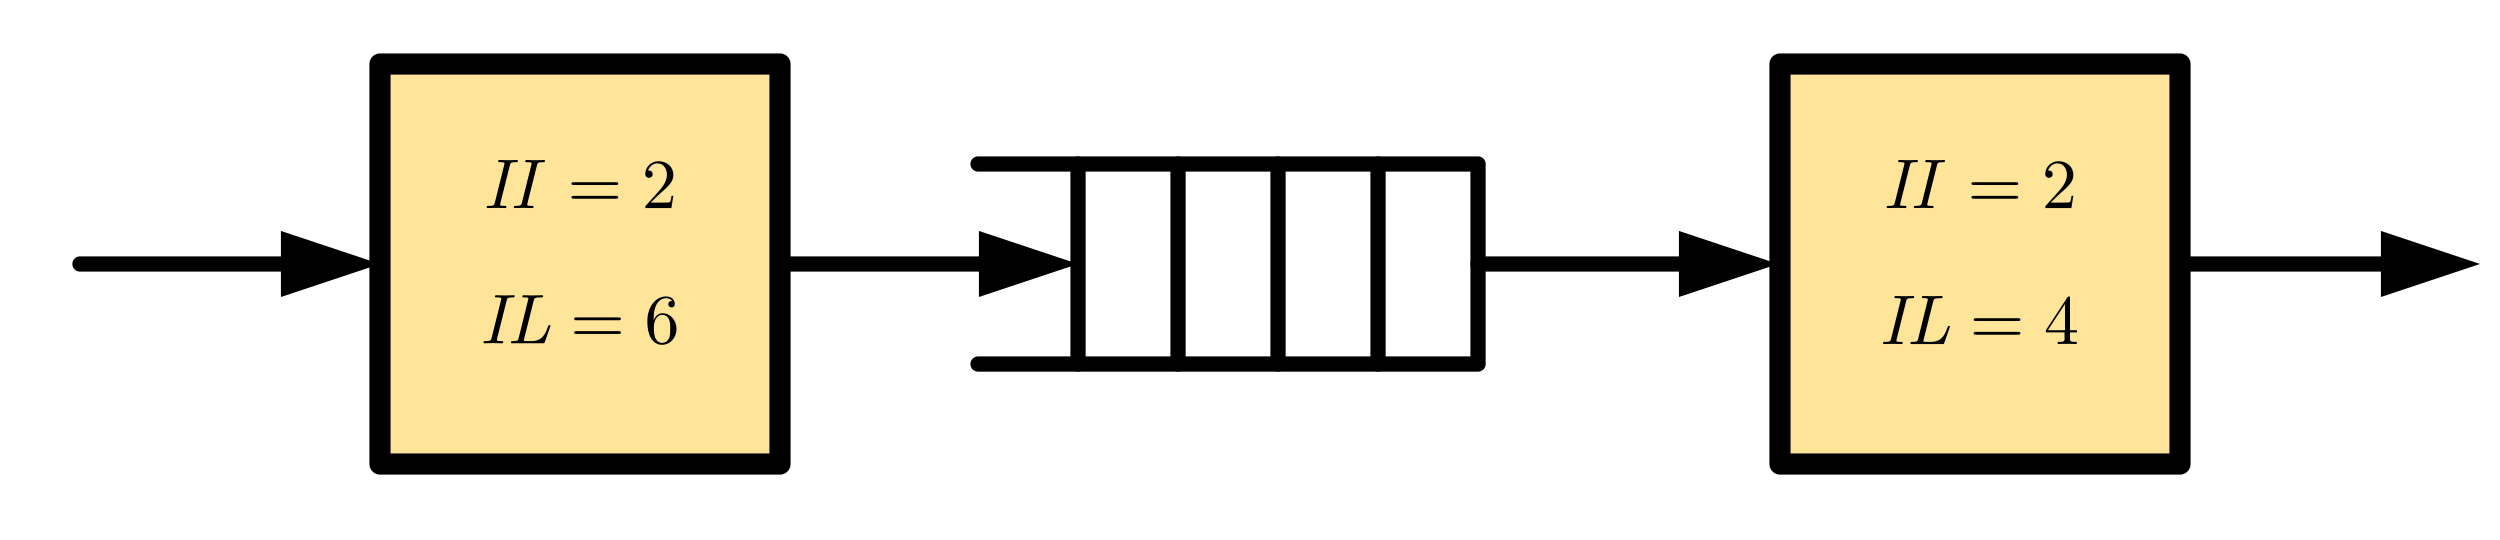 <?xml version="1.0" encoding="UTF-8" standalone="no"?>
<!DOCTYPE svg PUBLIC "-//W3C//DTD SVG 1.1//EN" "http://www.w3.org/Graphics/SVG/1.1/DTD/svg11.dtd">
<!-- Generated by Microsoft Visio, SVG Export accelerator.svg Page-1 -->
<svg xmlns="http://www.w3.org/2000/svg" xmlns:xlink="http://www.w3.org/1999/xlink" xmlns:ev="http://www.w3.org/2001/xml-events"
		xmlns:v="http://schemas.microsoft.com/visio/2003/SVGExtensions/" width="4.921in" height="1.063in"
		viewBox="0 0 354.331 76.535" xml:space="preserve" color-interpolation-filters="sRGB" class="st7">
	<v:documentProperties v:langID="4096" v:metric="true" v:viewMarkup="false">
		<v:userDefs>
			<v:ud v:nameU="msvNoAutoConnect" v:val="VT0(1):26"/>
		</v:userDefs>
	</v:documentProperties>

	<style type="text/css">
	<![CDATA[
		.st1 {fill:#fee599;stroke:#000000;stroke-linecap:round;stroke-linejoin:round;stroke-width:3}
		.st2 {fill:#ffffff;stroke:none;stroke-linecap:round;stroke-linejoin:round;stroke-width:0.72}
		.st3 {stroke:#000000;stroke-linecap:round;stroke-linejoin:round;stroke-width:2.16}
		.st4 {marker-start:url(#mrkr13-25);stroke:#000000;stroke-linecap:round;stroke-linejoin:round;stroke-width:2.16}
		.st5 {fill:#000000;fill-opacity:1;stroke:#000000;stroke-opacity:1;stroke-width:0.462}
		.st6 {fill:#000000;stroke:none;stroke-linecap:butt;stroke-width:1}
		.st7 {fill:none;fill-rule:evenodd;font-size:12px;overflow:visible;stroke-linecap:square;stroke-miterlimit:3}
	]]>
	</style>

	<defs id="Markers">
		<g id="lend13">
			<path d="M 3 1 L 0 0 L 3 -1 L 3 1 " style="stroke:none"/>
		</g>
		<marker id="mrkr13-25" class="st5" v:arrowType="13" v:arrowSize="2" v:setback="6.33333" refX="6.333"
				orient="auto" markerUnits="strokeWidth" overflow="visible">
			<use xlink:href="#lend13" transform="scale(2.167) "/>
		</marker>
	</defs>
	<g v:mID="0" v:index="1" v:groupContext="foregroundPage">
		<title>Page-1</title>
		<v:pageProperties v:drawingScale="0.0393701" v:pageScale="0.0393701" v:drawingUnits="24" v:shadowOffsetX="8.50394"
				v:shadowOffsetY="-8.50394"/>
		<g id="shape2-1" v:mID="2" v:groupContext="shape" transform="translate(53.858,-10.772)">
			<title>Sheet.2</title>
			<rect x="0" y="19.843" width="56.693" height="56.693" class="st1"/>
		</g>
		<g id="shape3-3" v:mID="3" v:groupContext="shape" transform="translate(132.945,51.59) rotate(-90)">
			<title>Sheet.3</title>
			<rect x="0" y="19.843" width="28.346" height="56.693" class="st2"/>
		</g>
		<g id="shape5-5" v:mID="5" v:groupContext="shape" transform="translate(132.945,51.59) rotate(-90)">
			<title>Sheet.5</title>
			<path d="M0 5.67 L0 76.54 L28.35 76.54 L28.35 5.67" class="st3"/>
		</g>
		<g id="shape6-8" v:mID="6" v:groupContext="shape" transform="translate(118.772,51.59) rotate(-90)">
			<title>Sheet.6</title>
			<path d="M0 76.54 L28.35 76.54" class="st3"/>
		</g>
		<g id="shape7-11" v:mID="7" v:groupContext="shape" transform="translate(104.598,51.59) rotate(-90)">
			<title>Sheet.7</title>
			<path d="M0 76.54 L28.35 76.54" class="st3"/>
		</g>
		<g id="shape8-14" v:mID="8" v:groupContext="shape" transform="translate(90.425,51.59) rotate(-90)">
			<title>Sheet.8</title>
			<path d="M0 76.54 L28.35 76.54" class="st3"/>
		</g>
		<g id="shape9-17" v:mID="9" v:groupContext="shape" transform="translate(76.252,51.59) rotate(-90)">
			<title>Sheet.9</title>
			<path d="M0 76.54 L28.35 76.54" class="st3"/>
		</g>
		<g id="shape10-20" v:mID="10" v:groupContext="shape" transform="translate(252,113.953) rotate(180)">
			<title>Sheet.10</title>
			<path d="M13.68 76.54 L14.04 76.54 L42.52 76.54" class="st4"/>
		</g>
		<g id="shape11-26" v:mID="11" v:groupContext="shape" transform="translate(152.787,113.953) rotate(180)">
			<title>Sheet.11</title>
			<path d="M13.68 76.54 L14.04 76.54 L42.52 76.54" class="st4"/>
		</g>
		<g id="shape13-31" v:mID="13" v:groupContext="shape" transform="translate(252.283,-10.772)">
			<title>Sheet.13</title>
			<rect x="0" y="19.843" width="56.693" height="56.693" class="st1"/>
		</g>
		<g id="shape14-33" v:mID="14" v:groupContext="shape" transform="translate(351.496,113.953) rotate(180)">
			<title>Sheet.14</title>
			<path d="M13.68 76.54 L14.04 76.54 L42.52 76.54" class="st4"/>
		</g>
		<g id="shape15-38" v:mID="15" v:groupContext="shape" transform="translate(53.858,113.953) rotate(180)">
			<title>Sheet.15</title>
			<path d="M13.68 76.54 L14.04 76.54 L42.52 76.54" class="st4"/>
		</g>
		<g id="group16-43" transform="translate(68.982,-47.054)" v:mID="16" v:groupContext="group">
			<title>Sheet.16</title>
			<g id="group17-44" v:mID="17" v:groupContext="group">
				<title>Sheet.17</title>
				<g id="shape18-45" v:mID="18" v:groupContext="shape">
					<title>g0-73</title>
					<path d="M3.29 70.45 C3.37 70.13 3.43 70.04 4.11 70.04 C4.32 70.04 4.42 70.04 4.42 69.85 C4.42 69.73 4.32 69.73
								 4.28 69.73 C3.89 69.73 3.47 69.76 3.06 69.76 C2.65 69.76 2.22 69.73 1.81 69.73 C1.74 69.73 1.62
								 69.73 1.62 69.91 C1.62 70.04 1.69 70.04 1.89 70.04 C2.23 70.04 2.52 70.04 2.52 70.21 C2.52 70.24
								 2.5 70.37 2.49 70.4 L1.14 75.82 C1.06 76.15 0.97 76.23 0.3 76.23 C0.09 76.23 0 76.23 0 76.41 C0
								 76.52 0.07 76.54 0.14 76.54 C0.54 76.54 0.96 76.51 1.36 76.51 C1.77 76.51 2.2 76.54 2.6 76.54 C2.67
								 76.54 2.8 76.54 2.8 76.35 C2.8 76.23 2.72 76.23 2.52 76.23 C1.9 76.23 1.9 76.16 1.9 76.05 C1.9 76.04
								 1.9 75.98 1.94 75.83 L3.29 70.45 Z" class="st6"/>
				</g>
				<g id="shape19-47" v:mID="19" v:groupContext="shape" transform="translate(3.841,0)">
					<title>Sheet.19</title>
					<path d="M3.29 70.45 C3.37 70.13 3.43 70.04 4.11 70.04 C4.32 70.04 4.42 70.04 4.42 69.85 C4.42 69.73 4.32 69.73
								 4.28 69.73 C3.89 69.73 3.47 69.76 3.06 69.76 C2.65 69.76 2.22 69.73 1.81 69.73 C1.74 69.73 1.62
								 69.73 1.62 69.91 C1.62 70.04 1.69 70.04 1.89 70.04 C2.23 70.04 2.52 70.04 2.52 70.21 C2.52 70.24
								 2.5 70.37 2.49 70.4 L1.14 75.82 C1.06 76.15 0.97 76.23 0.3 76.23 C0.09 76.23 0 76.23 0 76.41 C0
								 76.52 0.07 76.54 0.14 76.54 C0.54 76.54 0.96 76.51 1.36 76.51 C1.77 76.51 2.2 76.54 2.6 76.54 C2.67
								 76.54 2.8 76.54 2.8 76.35 C2.8 76.23 2.72 76.23 2.52 76.23 C1.9 76.23 1.9 76.16 1.9 76.05 C1.9 76.04
								 1.9 75.98 1.94 75.83 L3.29 70.45 Z" class="st6"/>
				</g>
				<g id="shape20-49" v:mID="20" v:groupContext="shape" transform="translate(12.014,-1.325)">
					<title>g1-61</title>
					<path d="M6.29 74.6 C6.44 74.6 6.63 74.6 6.63 74.4 C6.63 74.2 6.44 74.2 6.3 74.2 L0.33 74.2 C0.19 74.2 0 74.2
								 0 74.4 C0 74.6 0.19 74.6 0.34 74.6 L6.29 74.6 ZM6.3 76.54 C6.44 76.54 6.63 76.54 6.63 76.34 C6.63
								 76.14 6.44 76.14 6.29 76.14 L0.34 76.14 C0.19 76.14 0 76.14 0 76.34 C0 76.54 0.19 76.54 0.33 76.54
								 L6.3 76.54 Z" class="st6"/>
				</g>
				<g id="shape21-51" v:mID="21" v:groupContext="shape" transform="translate(22.471,-2.84217E-14)">
					<title>g1-50</title>
					<path d="M0.77 75.77 L1.82 74.74 C3.38 73.37 3.98 72.83 3.98 71.83 C3.98 70.7 3.08 69.9 1.86 69.9 C0.74 69.9
								 0 70.82 0 71.7 C0 72.26 0.5 72.26 0.53 72.26 C0.7 72.26 1.05 72.14 1.05 71.73 C1.05 71.47 0.87 71.22
								 0.52 71.22 C0.44 71.22 0.42 71.22 0.39 71.23 C0.62 70.58 1.16 70.21 1.73 70.21 C2.64 70.21 3.07
								 71.02 3.07 71.83 C3.07 72.63 2.57 73.42 2.02 74.03 L0.11 76.17 C0 76.28 0 76.3 0 76.54 L3.7 76.54
								 L3.98 74.8 L3.73 74.8 C3.68 75.1 3.61 75.54 3.51 75.69 C3.44 75.77 2.78 75.77 2.56 75.77 L0.77 75.77
								 Z" class="st6"/>
				</g>
			</g>
		</g>
		<g id="group34-53" transform="translate(267.407,-47.054)" v:mID="34" v:groupContext="group">
			<title>Sheet.34</title>
			<g id="group35-54" v:mID="35" v:groupContext="group">
				<title>Sheet.35</title>
				<g id="shape36-55" v:mID="36" v:groupContext="shape">
					<title>g0-73</title>
					<path d="M3.29 70.45 C3.37 70.13 3.43 70.04 4.11 70.04 C4.32 70.04 4.42 70.04 4.42 69.85 C4.42 69.73 4.32 69.73
								 4.28 69.73 C3.89 69.73 3.47 69.76 3.06 69.76 C2.65 69.76 2.22 69.73 1.81 69.73 C1.74 69.73 1.62
								 69.73 1.62 69.91 C1.62 70.04 1.69 70.04 1.89 70.04 C2.23 70.04 2.52 70.04 2.52 70.21 C2.52 70.24
								 2.5 70.37 2.49 70.4 L1.14 75.82 C1.06 76.15 0.97 76.23 0.3 76.23 C0.09 76.23 0 76.23 0 76.41 C0
								 76.52 0.07 76.54 0.14 76.54 C0.54 76.54 0.96 76.51 1.36 76.51 C1.77 76.51 2.2 76.54 2.6 76.54 C2.67
								 76.54 2.8 76.54 2.8 76.35 C2.8 76.23 2.72 76.23 2.52 76.23 C1.9 76.23 1.9 76.16 1.9 76.05 C1.9 76.04
								 1.9 75.98 1.94 75.83 L3.29 70.45 Z" class="st6"/>
				</g>
				<g id="shape37-57" v:mID="37" v:groupContext="shape" transform="translate(3.841,0)">
					<title>Sheet.37</title>
					<path d="M3.29 70.45 C3.37 70.13 3.43 70.04 4.11 70.04 C4.32 70.04 4.42 70.04 4.42 69.85 C4.42 69.73 4.32 69.73
								 4.28 69.73 C3.89 69.73 3.47 69.76 3.06 69.76 C2.65 69.76 2.22 69.73 1.81 69.73 C1.74 69.73 1.62
								 69.73 1.62 69.91 C1.62 70.04 1.69 70.04 1.89 70.04 C2.23 70.04 2.52 70.04 2.52 70.21 C2.52 70.24
								 2.5 70.37 2.49 70.4 L1.14 75.82 C1.06 76.15 0.97 76.23 0.3 76.23 C0.09 76.23 0 76.23 0 76.41 C0
								 76.52 0.07 76.54 0.14 76.54 C0.54 76.54 0.96 76.51 1.36 76.51 C1.77 76.51 2.2 76.54 2.6 76.54 C2.67
								 76.54 2.8 76.54 2.8 76.35 C2.8 76.23 2.72 76.23 2.52 76.23 C1.9 76.23 1.9 76.16 1.9 76.05 C1.9 76.04
								 1.9 75.98 1.94 75.83 L3.29 70.45 Z" class="st6"/>
				</g>
				<g id="shape38-59" v:mID="38" v:groupContext="shape" transform="translate(12.014,-1.325)">
					<title>g1-61</title>
					<path d="M6.29 74.6 C6.44 74.6 6.63 74.6 6.63 74.4 C6.63 74.2 6.44 74.2 6.3 74.2 L0.33 74.2 C0.19 74.2 0 74.2
								 0 74.4 C0 74.6 0.19 74.6 0.34 74.6 L6.29 74.6 ZM6.3 76.54 C6.44 76.54 6.63 76.54 6.63 76.34 C6.63
								 76.14 6.44 76.14 6.29 76.14 L0.34 76.14 C0.19 76.14 0 76.14 0 76.34 C0 76.54 0.19 76.54 0.33 76.54
								 L6.3 76.54 Z" class="st6"/>
				</g>
				<g id="shape39-61" v:mID="39" v:groupContext="shape" transform="translate(22.471,-2.84217E-14)">
					<title>g1-50</title>
					<path d="M0.77 75.77 L1.82 74.74 C3.38 73.37 3.98 72.83 3.98 71.83 C3.98 70.7 3.08 69.9 1.86 69.9 C0.74 69.9
								 0 70.82 0 71.7 C0 72.26 0.5 72.26 0.53 72.26 C0.7 72.26 1.05 72.14 1.05 71.73 C1.05 71.47 0.87 71.22
								 0.52 71.22 C0.44 71.22 0.42 71.22 0.39 71.23 C0.62 70.58 1.16 70.21 1.73 70.21 C2.64 70.21 3.07
								 71.02 3.07 71.83 C3.07 72.63 2.57 73.42 2.02 74.03 L0.11 76.17 C0 76.28 0 76.3 0 76.54 L3.7 76.54
								 L3.98 74.8 L3.73 74.8 C3.68 75.1 3.61 75.54 3.51 75.69 C3.44 75.77 2.78 75.77 2.56 75.77 L0.77 75.77
								 Z" class="st6"/>
				</g>
			</g>
		</g>
		<g id="group40-63" transform="translate(266.881,-27.779)" v:mID="40" v:groupContext="group">
			<title>Sheet.40</title>
			<g id="group41-64" v:mID="41" v:groupContext="group">
				<title>Sheet.41</title>
				<g id="shape42-65" v:mID="42" v:groupContext="shape">
					<title>g0-73</title>
					<path d="M3.29 70.45 C3.37 70.13 3.43 70.04 4.11 70.04 C4.32 70.04 4.42 70.04 4.42 69.85 C4.42 69.73 4.32 69.73
								 4.28 69.73 C3.89 69.73 3.47 69.76 3.06 69.76 C2.65 69.76 2.22 69.73 1.81 69.73 C1.74 69.73 1.62
								 69.73 1.62 69.91 C1.62 70.04 1.69 70.04 1.89 70.04 C2.23 70.04 2.52 70.04 2.52 70.21 C2.52 70.24
								 2.5 70.37 2.49 70.4 L1.14 75.82 C1.06 76.15 0.97 76.23 0.3 76.23 C0.09 76.23 0 76.23 0 76.41 C0
								 76.52 0.07 76.54 0.14 76.54 C0.54 76.54 0.96 76.51 1.36 76.51 C1.77 76.51 2.2 76.54 2.6 76.54 C2.67
								 76.54 2.8 76.54 2.8 76.35 C2.8 76.23 2.72 76.23 2.52 76.23 C1.9 76.23 1.9 76.16 1.9 76.05 C1.9 76.04
								 1.9 75.98 1.94 75.83 L3.29 70.45 Z" class="st6"/>
				</g>
				<g id="shape43-67" v:mID="43" v:groupContext="shape" transform="translate(3.891,0)">
					<title>g0-76</title>
					<path d="M3.23 70.49 C3.32 70.14 3.38 70.04 4.18 70.04 L4.28 70.04 C4.45 70.04 4.56 70.04 4.56 69.85 C4.56 69.73
								 4.45 69.73 4.41 69.73 C3.97 69.73 3.5 69.76 3.04 69.76 C2.63 69.76 2.21 69.73 1.81 69.73 C1.75 69.73
								 1.62 69.73 1.62 69.92 C1.62 70.04 1.7 70.04 1.89 70.04 C2.2 70.04 2.47 70.04 2.47 70.21 C2.47 70.24
								 2.47 70.26 2.43 70.4 L1.09 75.81 C1.01 76.15 0.95 76.23 0.27 76.23 C0.11 76.23 0 76.23 0 76.42 C0
								 76.54 0.09 76.54 0.25 76.54 L4.51 76.54 C4.73 76.54 4.74 76.53 4.8 76.36 L5.56 74.21 C5.56 74.2
								 5.6 74.09 5.6 74.08 C5.6 73.97 5.48 73.97 5.45 73.97 C5.33 73.97 5.32 73.99 5.25 74.18 C4.93 75.07
								 4.5 76.23 2.95 76.23 L2.14 76.23 C1.83 76.23 1.83 76.2 1.83 76.13 C1.83 76.07 1.86 75.97 1.87 75.91
								 L3.23 70.49 Z" class="st6"/>
				</g>
				<g id="shape44-69" v:mID="44" v:groupContext="shape" transform="translate(12.847,-1.325)">
					<title>g1-61</title>
					<path d="M6.29 74.6 C6.44 74.6 6.63 74.6 6.63 74.4 C6.63 74.2 6.44 74.2 6.3 74.2 L0.33 74.2 C0.19 74.2 0 74.2
								 0 74.4 C0 74.6 0.19 74.6 0.34 74.6 L6.29 74.6 ZM6.3 76.54 C6.44 76.54 6.63 76.54 6.63 76.34 C6.63
								 76.14 6.44 76.14 6.29 76.14 L0.34 76.14 C0.19 76.14 0 76.14 0 76.34 C0 76.54 0.19 76.54 0.33 76.54
								 L6.3 76.54 Z" class="st6"/>
				</g>
				<g id="shape45-71" v:mID="45" v:groupContext="shape" transform="translate(23.084,0)">
					<title>g1-52</title>
					<path d="M2.65 74.89 L2.65 75.76 C2.65 76.12 2.63 76.23 1.89 76.23 L1.68 76.23 L1.68 76.54 C2.09 76.51 2.61 76.51
								 3.03 76.51 C3.45 76.51 3.98 76.51 4.38 76.54 L4.38 76.23 L4.17 76.23 C3.44 76.23 3.42 76.12 3.42
								 75.76 L3.42 74.89 L4.41 74.89 L4.41 74.58 L3.42 74.58 L3.42 70.05 C3.42 69.85 3.42 69.79 3.26 69.79
								 C3.17 69.79 3.14 69.79 3.06 69.91 L0 74.58 L0 74.89 L2.65 74.89 ZM2.71 74.58 L0.28 74.58 L2.71 70.87
								 L2.71 74.58 Z" class="st6"/>
				</g>
			</g>
		</g>
		<g id="group46-73" transform="translate(68.526,-27.669)" v:mID="46" v:groupContext="group">
			<title>Sheet.46</title>
			<g id="group47-74" v:mID="47" v:groupContext="group">
				<title>Sheet.47</title>
				<g id="shape48-75" v:mID="48" v:groupContext="shape" transform="translate(2.7478E-14,-0.219)">
					<title>g0-73</title>
					<path d="M3.29 70.45 C3.37 70.13 3.43 70.04 4.11 70.04 C4.32 70.04 4.42 70.04 4.42 69.85 C4.42 69.73 4.32 69.73
								 4.28 69.73 C3.89 69.73 3.47 69.76 3.06 69.76 C2.65 69.76 2.22 69.73 1.81 69.73 C1.74 69.73 1.62
								 69.73 1.62 69.91 C1.62 70.04 1.69 70.04 1.89 70.04 C2.23 70.04 2.52 70.04 2.52 70.21 C2.52 70.24
								 2.5 70.37 2.49 70.4 L1.14 75.82 C1.06 76.15 0.97 76.23 0.3 76.23 C0.09 76.23 0 76.23 0 76.41 C0
								 76.52 0.07 76.54 0.14 76.54 C0.54 76.54 0.96 76.51 1.36 76.51 C1.77 76.51 2.2 76.54 2.6 76.54 C2.67
								 76.54 2.8 76.54 2.8 76.35 C2.8 76.23 2.72 76.23 2.52 76.23 C1.9 76.23 1.9 76.16 1.9 76.05 C1.9 76.04
								 1.9 75.98 1.94 75.83 L3.29 70.45 Z" class="st6"/>
				</g>
				<g id="shape49-77" v:mID="49" v:groupContext="shape" transform="translate(3.891,-0.219)">
					<title>g0-76</title>
					<path d="M3.23 70.49 C3.32 70.14 3.38 70.04 4.18 70.04 L4.28 70.04 C4.45 70.04 4.56 70.04 4.56 69.85 C4.56 69.73
								 4.45 69.73 4.41 69.73 C3.97 69.73 3.5 69.76 3.04 69.76 C2.63 69.76 2.21 69.73 1.81 69.73 C1.75 69.73
								 1.62 69.73 1.62 69.92 C1.62 70.04 1.7 70.04 1.89 70.04 C2.2 70.04 2.47 70.04 2.47 70.21 C2.47 70.24
								 2.47 70.26 2.43 70.4 L1.09 75.81 C1.01 76.15 0.95 76.23 0.27 76.23 C0.11 76.23 0 76.23 0 76.42 C0
								 76.54 0.09 76.54 0.25 76.54 L4.51 76.54 C4.73 76.54 4.74 76.53 4.8 76.36 L5.56 74.21 C5.56 74.2
								 5.6 74.09 5.6 74.08 C5.6 73.97 5.48 73.97 5.45 73.97 C5.33 73.97 5.32 73.99 5.25 74.18 C4.93 75.07
								 4.5 76.23 2.95 76.23 L2.14 76.23 C1.83 76.23 1.83 76.2 1.83 76.13 C1.83 76.07 1.86 75.97 1.87 75.91
								 L3.23 70.49 Z" class="st6"/>
				</g>
				<g id="shape50-79" v:mID="50" v:groupContext="shape" transform="translate(12.847,-1.544)">
					<title>g1-61</title>
					<path d="M6.29 74.6 C6.44 74.6 6.63 74.6 6.63 74.4 C6.63 74.2 6.44 74.2 6.3 74.2 L0.33 74.2 C0.19 74.2 0 74.2
								 0 74.4 C0 74.6 0.19 74.6 0.34 74.6 L6.29 74.6 ZM6.3 76.54 C6.44 76.54 6.63 76.54 6.63 76.34 C6.63
								 76.14 6.44 76.14 6.29 76.14 L0.34 76.14 C0.19 76.14 0 76.14 0 76.34 C0 76.54 0.19 76.54 0.33 76.54
								 L6.3 76.54 Z" class="st6"/>
				</g>
				<g id="shape51-81" v:mID="51" v:groupContext="shape" transform="translate(23.224,-2.84217E-14)">
					<title>g1-54</title>
					<path d="M0.9 73.05 L0.9 72.81 C0.9 70.29 2.13 69.93 2.64 69.93 C2.88 69.93 3.3 69.99 3.52 70.33 C3.37 70.33
								 2.97 70.33 2.97 70.78 C2.97 71.09 3.21 71.24 3.43 71.24 C3.59 71.24 3.89 71.15 3.89 70.76 C3.89
								 70.16 3.45 69.68 2.62 69.68 C1.34 69.68 0 70.97 0 73.17 C0 75.83 1.16 76.54 2.08 76.54 C3.19 76.54
								 4.13 75.6 4.13 74.28 C4.13 73.02 3.25 72.06 2.14 72.06 C1.46 72.06 1.1 72.57 0.9 73.05 ZM2.08 76.26
								 C1.45 76.26 1.16 75.66 1.1 75.51 C0.92 75.04 0.92 74.24 0.92 74.06 C0.92 73.29 1.24 72.29 2.13 72.29
								 C2.29 72.29 2.75 72.29 3.06 72.91 C3.24 73.28 3.24 73.79 3.24 74.27 C3.24 74.75 3.24 75.25 3.07
								 75.61 C2.77 76.21 2.31 76.26 2.08 76.26 Z" class="st6"/>
				</g>
			</g>
		</g>
	</g>
</svg>
